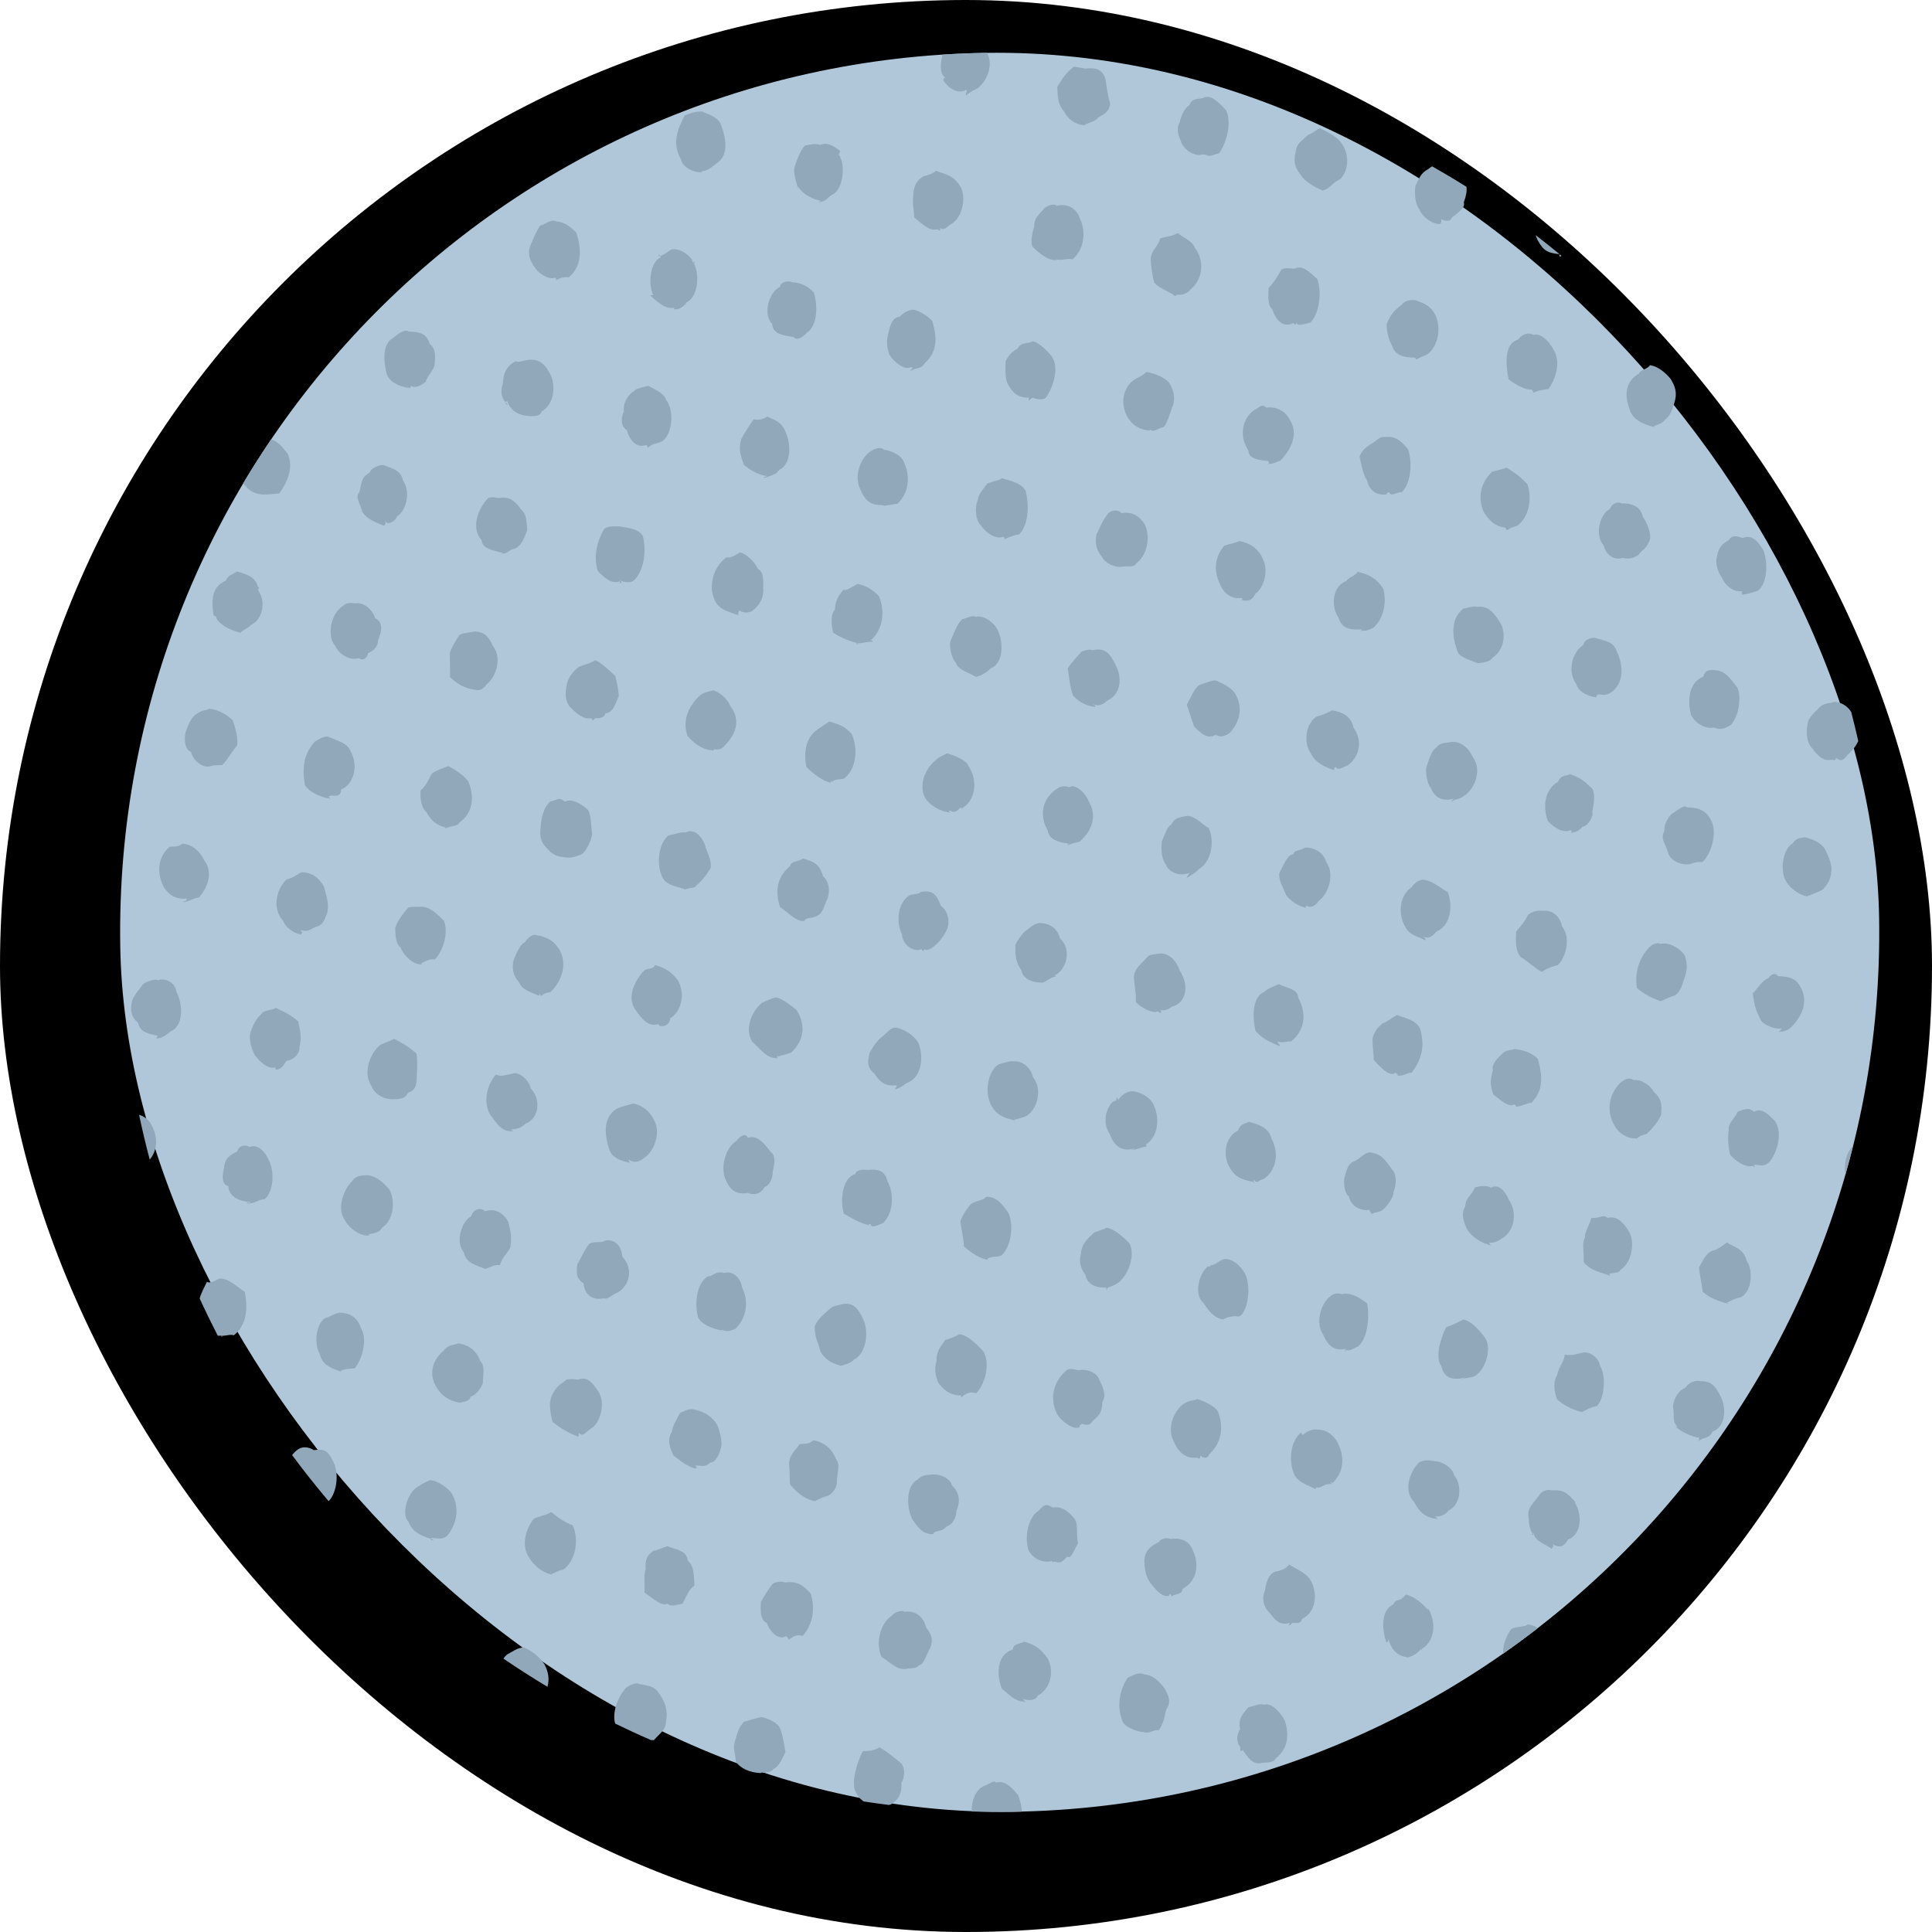 <?xml version="1.0" encoding="UTF-8"?><svg id="Icn_InventoryBG-Circle-Empty" xmlns="http://www.w3.org/2000/svg" viewBox="0 0 256 256"><defs><style>.cls-1{fill:#afc7d9;}.cls-2{fill:#90a8ba;}.cls-3{fill:none;stroke:#90a8ba;stroke-linecap:round;stroke-linejoin:round;stroke-width:0px;}</style></defs><rect x="0" y="0" width="256" height="256" rx="128" ry="128"/><rect class="cls-1" x="15.91" y="7" width="233.09" height="233.09" rx="116.55" ry="116.55" transform="translate(-2 2.18) rotate(-.94)"/><g id="dots"><path class="cls-2" d="m105.74,24.71c.45.8,1.68,1.61,2.74,1.83.41.14.32.13-.14.29,1.12-.05,1.37-.76,1.95-1.05,1.31-.53,1.74-3.56,1.07-4.86.01-.18-.14-.33-.19-.35-.03-.1-.07,0,.15-.54-.6-.57-1.7-1.26-2.58-.84-.9-.18-1.17-.08-2.08.1-.46.48-.87,1.27-1.41,2.95-.08.87.1,1.29.44,2.55.02-.02.04-.04.06-.07Z"/><path class="cls-2" d="m105.73,24.95c-.02-.07-.03-.12-.05-.18-.05.06-.08.09-.09.1.03-.02.11-.05.14.08Z"/><path class="cls-2" d="m93.16,22.83c-.1,0-.2,0-.29,0,0,.05.18.02.29,0Z"/><path class="cls-2" d="m92.86,22.83s.05-.08.2-.16c.58-.03.92-.27,1.85-.99,1.52-1,1.5-2.81.55-5.35-.58-.97-1.78-1.21-2.4-1.55-.89-.01-1.51.17-2.34.52-.89,1.75-1.77,3.66-.45,5.88.03.67,1.19,1.61,2.6,1.66Z"/><path class="cls-2" d="m125.27,10.27c-.53.2.05.37-.34.3.67,1.03,1.88,1.99,3.11,1.34.19.21-.09.28-.05.75.3-.28.96-.72,1.48-.91,1.34-.97,2.21-3.19,1.31-4.74-.08,0-.16,0-.24,0h0c-1.9.03-3.79.11-5.67.23-.05.24-.09.49-.13.77-.07.47-.27,1.8.52,2.26Z"/><path class="cls-2" d="m204.39,128.72s-.06.04-.09.06c.28-.1.32-.07.09-.06Z"/><path class="cls-2" d="m206.95,122.72c-.13-1.07-1.14-2.2-2.46-2.02-.9-.12-1.49.12-2.02.53-.5.99-.93,1.48-1.56,2.19-.09,1.47-.11,2.57.62,3.42.96.55,1.86,1.48,2.68,1.89.08,0,.12,0,.17,0,.58-.43,1.7-.8,2.04-.84,1.21-1.24,1.7-3.82.52-5.17Z"/><path class="cls-2" d="m190.37,99.01c-.53.32-.86,1.04-1.39,2.73-.09.52.11,2.12.63,2.69.47,1.23,1.52,1.85,3.06,1.38-.03.01-.14.08-.38.45.48-.42,1.15-.32,1.69-.79,1.52-.98,2.41-3.56,1.16-5.18-.57-1.26-1.6-2.04-2.77-1.99-.38.16-1.58,0-1.99.71Z"/><path class="cls-2" d="m177.37,81.87c.46,1.48,1.62,1.64,3.11,1.51-.36.28-.04.41-.09.09.26.26.95.03,1.57-.28,1.39-1.19,1.82-3.39,1.33-5.18-.84-1.28-1.7-1.85-3.41-2.25-.32.63-.96.54-1.52,1.24-1.83.7-2.05,3.35-.98,4.87Z"/><path class="cls-2" d="m219.15,144.69c-.39-.78-1.62-1.72-2.67-1.58-.59-.31-1-.26-1.77.36-1.38,1.36-1.97,3.55-.84,5.57.45.86,1.4,1.85,3.06,1.81.24-.33.69-.42,1.26-.61,1.14-1.08,1.56-1.75,1.9-2.46.21-1.53-.05-2.32-.94-3.09Z"/><path class="cls-2" d="m155.66,39.22c.16-.04.26-.11.31-.19.64.1,1.37-.1,1.82-.72,1.55-1.26,1.89-3.71.52-5.49-.21-.83-1.63-1.4-2.26-1.94-.82.48-1.19.36-2.32.72-.27,1.05-1.11,1.53-1.25,2.55,0,1.13.18,2.15.46,3.3.8.86,1.88,1.09,2.73,1.76Z"/><path class="cls-2" d="m228.82,164.63c-.59.46-1.24.95-1.68,1.02-1.03.23-1.47,1.33-2,2.28.06,1,.3,1.84.48,3.23,1.12.93,1.66,1.07,3.36,1.61.02-.41-.02.14-.18-.18.32-.05,1.04-.58,1.82-.67,1.62-.79,1.67-3.78.82-4.83-.41-1.75-1.76-1.83-2.61-2.46Z"/><path class="cls-2" d="m143.55,16.59s.01.02.03.03c.01,0,.03-.02.05-.03.12.01.24.03.37.03-.15-.03-.25-.05-.32-.06.55-.32,1.53-.46,1.86-1.02.7-.38,1.49-.72,1.56-1.86-.35-1.06-.4-1.97-.65-3.28-.43-1.31-1.35-1.45-2.67-1.31-1.04-.17-1.48-.41-1.74-.04-1.03.79-1.63,1.97-1.95,2.47.09,1.47.06,2.28.93,3.29.31.62,1.06,1.59,2.53,1.77Z"/><path class="cls-2" d="m105.18,44.75c-.19.1-.04.09,0,0h0Z"/><path class="cls-2" d="m105.19,44.67s0,.05,0,.07c.02,0,.03-.02.05-.03.21.34.92.24,1.69-.64,1.26-.82,1.53-3.18.91-5.31-.87-.91-1.78-1.31-2.83-1.35-.47-.23-1.6-.14-1.65.62-1.41.53-2.36,3.64-1.04,4.89.11,1.51,1.71,1.5,2.88,1.75Z"/><path class="cls-2" d="m124.15,30.4c.39,0,.41.48.42-.19.55.38.89-.13,1.34-.46,1.66-.78,2.17-3.71,1.34-5.06-.96-1.45-1.72-1.51-3.25-2.06-.28.35-1.14.62-1.59.72-.72.31-1.45,1.23-1.4,2.77-.15.77.13,1.8.12,2.69,1.21.98,2.01,1.8,3.02,1.6Z"/><path class="cls-2" d="m244.53,155.61c.35-1.23.68-2.48,1-3.73-.89.77-1.24,2.42-1,3.73Z"/><path class="cls-2" d="m120.68,48.62c.44.27.34-.15-.08.57.89-.58,1.46-.24,1.88-1.01,1.63-1.42,1.79-3.19,1.05-5.62-.44-.59-1.9-1.55-2.65-1.52-1.05.21-1.32.65-1.69.94-.99.09-1.26,1.19-1.45,2.11-.3.86-.28,1.87.11,2.92.53.85,2.04,2.18,2.84,1.61Z"/><path class="cls-3" d="m208.72,198.95s.02.02.01.05"/><path class="cls-3" d="m208.8,199.09s.09.11.17.19"/><path class="cls-2" d="m208.73,199s0,0,0,.01c.02.03.05.05.07.08-.03-.04-.05-.07-.06-.09Z"/><path class="cls-2" d="m203.23,203.48c-.05-.07-.09-.15-.14-.22-.27.07-.27-.04.14.22Z"/><path class="cls-2" d="m208.73,199.01c-1.06-1.18-1.53-1.62-3.08-1.53-.61-.2-1.27.12-1.55.43-.56.96-1.61,1.6-1.6,2.8.08.52.01,1.61.59,2.55.05-.01.09-.02.16-.05.11,1.06,1.74,1.48,2.37,2.04.12-.65.46-.01.08-.63.96.46,1.5.43,2.07-.62,1.53-.51,2.12-2.9.89-4.94.04-.01.06-.03.07-.04Z"/><path class="cls-2" d="m159.29,20.46c.17.03.17.02.47.03.56.38.89.04,1.77-.19.88-1.15,1.76-3.91.94-5.69-1.16-1.25-1.98-1.98-2.88-1.72-.54.38-1.57-.1-1.99,1.03-.58.4-1.07,1.23-1.27,2.26-.45.72-.29,1.59.11,2.45.37,1.33,2.05,2.19,2.85,1.82Z"/><path class="cls-2" d="m209.69,179.24c-.59.15-1.56.43-2.35.26-.13,1.12-.75,1.44-1.02,2.74-.62.95-.31,2.36-.01,3.16.64.68,2.26,1.53,3.32,1.7.47-.24,1.34-.73,1.94-.77,1.01-.92,1.31-3.97.42-5.42-.1-.91-1.35-1.93-2.29-1.66Z"/><path class="cls-2" d="m117.26,66.99c-.09,0-.18.01-.27.02.36.08.43.03.27-.02Z"/><path class="cls-2" d="m116.91,66.95c.17,0,.27.02.34.04.99-.07,1.41-.29,1.65-.21,1.49-1.42,1.73-3.54,1-5.23-.34-1.3-1.88-1.85-2.78-1.96-.53-.54-1.54.01-2.04.43-1.19.99-1.93,3.22-1.05,4.89.72,1.77,1.67,2.01,2.89,2.03Z"/><path class="cls-2" d="m136.3,52.69c.08.6-.07.45.48,0,.47.17,1.37.41,1.79.01,1.02-1.39,1.83-4.03.77-5.5-.87-1.06-1.92-1.95-2.52-1.97-.73.34-1.61.13-1.97.96-.8.37-1.37,1.14-1.6,1.7-.07,1.65.01,2.65.38,3.15.79,1.46,1.73,1.64,2.67,1.65Z"/><path class="cls-2" d="m175.18,25.23s0,.02-.02.03c.02,0,.04,0,.06-.01,0,0,.02,0,.03.01,0,0,0-.01,0-.02.78-.16,1.01-.62,1.78-1.21,1.4-.47,2.14-3.14.7-5.09-.48-.75-1.69-1.39-2.79-1.94-.41.04-.83.62-1.64.88-.8.84-1.48,1.04-1.62,2.27-.27,1.05-.19,1.97.6,2.92.58,1,1.95,1.72,2.9,2.15Zm.03-.08c-.13-.38.02-.17,0,0h0Z"/><path class="cls-2" d="m190.41,193.65c-.85-.07-1.31-.35-2.35.1-1.48,1.49-2.02,3.98-.69,5.25.67,1.3,1.46,2.13,3.14,2.27-.46-.47-.04-.08-.45-.38.5.19,1.47-.11,1.9-.76,1.58-.69,1.84-3.3.74-4.62-.27-1.11-1.58-1.77-2.29-1.86Z"/><path class="cls-2" d="m132.74,71.18c-.05.05.51-.27.31.29.47-.23,1.43-.63,1.97-.64,1.23-1.21,1.4-3.7.88-5.8-.52-1.01-1.91-1.28-3.13-1.67-.26.29-.99.34-1.92.7-.49.59-1.34,1.66-1.24,2.08-.5,1.06-.36,2.77.38,3.51.75,1.1,2.02,1.75,2.74,1.52Z"/><path class="cls-2" d="m168.57,40.95c.61,1.84,1.66,2.43,2.8,1.86.26.22.27.36.36,0,.35.43.91.15,1.89-.06,1.05-.96,1.62-3.74.94-5.76-.62-.53-1.73-1.8-2.71-1.5-.59.3-1.26-.18-2.06.22-.5.97-1.28,2.09-1.68,2.41-.16,1.68.06,2.59.46,2.83Z"/><path class="cls-2" d="m187.54,24.67c-.07.6-.15,2.23.56,3.12.33.84,1.4,1.79,2.64,1.92.32-.24.23-.33.22-.67.94.43,1.32.15,1.41-.21.7-.53,1.86-1.32,1.59-2,.32-.92.44-1.53.35-2.08-1.49-.94-3.01-1.84-4.54-2.71-.16.09-.32.19-.47.33-1.07.6-1.16,1.09-1.76,2.28Z"/><path class="cls-2" d="m232.41,147.32c-.63-.6-1.2-.37-2.16-.01-.33.84-1.32,1.57-1.17,2.34-.2.97-.05,2.65.19,3.39.68.78,1.97,1.71,3.01,1.45.22.16.31.38.13-.16.85.02,1.25.33,1.99-.3,1.02-1.15,1.85-3.72.85-5.41-.95-1-1.82-1.89-2.84-1.3Z"/><path class="cls-2" d="m193.93,174.84c-.93.46-1.77.87-2.28,1-.36.57-.72,1.74-.97,2.69-.09.98-.24,1.71.36,2.62.28,1.4,1.47,1.81,3.07,1.38-.11.07-.18.11-.25.15.55-.11,1.42-.19,1.61-.38,1.41-.85,2.32-3.82,1.2-5.18-.66-.91-1.86-2.15-2.74-2.27Z"/><path class="cls-2" d="m193.85,182.68c-.06.01-.12.03-.17.04-.1.01-.1.1.17-.04Z"/><path class="cls-2" d="m232.24,131.62c.24,1.69.45,2.33.97,3.3.08.69,1.69,1.49,2.92,1.38-.47.37-.45.62-.28.4.85.04,1.4-.53,1.5-.59,1.47-1.51,2.44-3.58,1.02-5.67-.38-.65-1.23-1.09-2.76-1.09-.27-.4-.76-.45-1.34.29-.75.23-1.49,1.5-2.03,2Z"/><path class="cls-2" d="m144.79,86.15c-.29-.08-.77-.12-1.47.19-.69.78-1.28,1.38-1.84,2.2.2,1.17.23,2.26.68,3.58.5.64,1.51,1.33,2.7,1.51.45.08.39-.02-.02-.34.74.36,1.29.07,1.91-.47,1.96-.93,1.93-3.29.93-4.99-.55-1.02-1.12-2.08-2.9-1.68Z"/><path class="cls-2" d="m197.59,157.37c-.69-.37-1.62-.16-2.13-.05-.53,1.19-1.29,1.4-1.3,2.53-.63.97-.18,2.2.23,3.01.71,1.21,2.09,1.91,3.28,2.19-.22-.03-.26-.3-.38-.39.75.04,1.23-.21,1.63-.5,1.94-1.06,2.08-3.73,1.01-5.18-.42-1.08-1.43-2.23-2.34-1.6Z"/><path class="cls-2" d="m183.78,65.51c-.06-.04-.15-.15.27-.29.37.69.96-.06,1.71-.02.97-.88,1.52-3.39.84-5.62-.7-.86-1.55-1.9-3.1-1.66-.68-.15-1.07.5-1.68.81-.58.38-1.43.91-1.67,1.8.35,1.56.55,2.56.99,3.09.32,1.59,1.52,2.07,2.65,1.88Z"/><path class="cls-2" d="m202.94,51.62c.26.25.19.39.28.4.31-.15.84-.36,1.95-.46.95-1.32,1.71-3.53.67-5.25-.76-1.43-1.94-2.21-2.63-1.93-.91-.5-1.77.16-2.05.62-1.76.45-1.72,3.05-1.26,5.25.86.7,2.29,1.48,3.03,1.36Z"/><path class="cls-2" d="m177.81,171.47c-.39-.06-.78-.22-1.39.18-1.68,1.2-2.02,3.92-1.11,5.16.67,1.61,1.59,2.24,3.02,1.91,0,.06,0,.1,0,.15.5.19.92-.14,1.56-.43,1.25-.88,1.64-3.71,1.26-5.75-1.05-.75-2.15-1.48-3.34-1.21Z"/><path class="cls-2" d="m178.33,178.87c-.06-.02-.12-.05-.18-.09.21.38.18.31.18.09Z"/><path class="cls-2" d="m139.82,104.66c-1.95,1.52-1.98,3.7-.99,5.37.13,1.3,1.65,1.62,3,1.79-.48.2-.14-.3-.37.28.49-.49,1.66-.42,1.76-.73,1.59-1.47,2.14-3.42,1.03-5.2-.44-1.19-1.9-2.41-2.55-1.85-1.16-.41-1.6.24-1.88.34Z"/><path class="cls-2" d="m161.09,90.16c-.81.02-1.33.39-2.11.58-.66.35-1.17,1.61-1.72,2.65.3.8.55,1.75.98,2.89.63.67,1.69,1.62,2.35,1.22.09.28.05-.12.53-.11.48.15.72.42,1.79-.24,1.31-1.38,1.91-3.32.72-5.31-.53-.76-1.83-1.4-2.54-1.67Z"/><path class="cls-2" d="m199.48,69.91c0,.05.04.18.24.35.58-.47,1.08-.49,1.29-.58,1.6-1.08,2.03-3.68,1.38-5.5-1.05-1.18-1.97-1.71-2.75-2.21-1.07.33-1.57.48-1.91.51-1.83,1.77-1.81,3.83-1.13,5.38.69,1.02,1.41,1.89,2.87,2.05Z"/><path class="cls-2" d="m219.13,56.57c.06-.29,1.03-.26,1.49-.96.53-.37.88-1,1.17-2.03.59-1.61.07-2.56-.44-3.4-.51-.59-1.49-1.62-2.73-1.79-.24.49-1.32.63-1.45,1.12-1.72.93-2.02,2.84-1.23,4.71.3,1.35,1.82,2.01,3.19,2.35Z"/><path class="cls-2" d="m136.15,123.17c-.48.25-1.2,1.17-1.6,2.03-.04,1.38.02,2.31.8,3.37.17,1.02,1.19,1.63,2.79,1.63.3-.04,1.1-.69,1.54-.76.35-.06.32-.16-.02-.16,1.8-.78,2.32-3.67.81-4.89-.44-1.7-1.7-2.04-2.71-2.09-.45.04-.88.25-1.61.86Z"/><path class="cls-2" d="m155.21,109.25c-.64.39-.82,1.33-1.27,2.21-.03.9-.18,2.03.52,3.08.4,1,1.75,1.66,3.13,1.12-.16.44-.54.69-.24.61.89-.53,1.08-.69,1.58-1.16,1.36-.79,2.15-3.28,1.23-5.4-1.03-.54-1.57-1.48-2.85-1.61-.82.2-1.63.14-2.09,1.15Z"/><path class="cls-2" d="m196.19,88c-.18-.08.03,0-.34-.12.78-.12,1.57-.15,1.93-.75,1.69-1.08,1.8-3.54.91-4.76-.89-1.46-1.71-2.13-2.95-1.94-.47-.22-1.47.19-1.83.21-1.68,1.28-1.59,3.68-.72,5.82.19.55,1.81,1.15,2.99,1.53Z"/><path class="cls-2" d="m243,93.01c-.42.2-1.29.12-1.79.62-.57.53-1.65,1.55-1.66,2.15-.23,1.04-.26,2.49.55,3.34.78,1.07,1.52,1.82,2.72,1.53.01.08.49.17.46-.22.65.44.89.47,1.54-.42.29-.21,1.02-.93,1.41-1.82-.29-1.29-.6-2.56-.93-3.83-.36-.65-1.25-1.37-2.31-1.36Z"/><path class="cls-2" d="m152.04,126.82c-1.08,1.13-1.65,1.57-1.79,2.49,0,.99.37,2.59.25,3.47.65.7,2.31,1.64,2.94,1.21.27.35.53.33.33-.14.49.07,1.04-.04,1.47-.45,2.03-.47,2.33-2.95,1.1-4.75-.52-1.6-1.7-2.39-2.59-2.3-.95.09-1.63.19-1.71.47Z"/><path class="cls-2" d="m171.34,113.22c-.72.01-1.16,1.21-1.84,2.52-.04,1.05.41,1.57.9,2.82.34.6,1.65,1.57,2.57,1.7.03-.09.13-.23.17-.24.82.49,1.47-.44,1.57-.62,1.29-.95,2.24-3.49.99-5.24-.33-1.23-1.61-1.88-2.73-1.85-.93.49-1.44.28-1.62.92Z"/><path class="cls-2" d="m173.05,120.28s-.06-.01-.1-.02c-.02.06-.01.1.1.02Z"/><path class="cls-2" d="m211.49,92.39c.17-.38-.06-.05.23-.39.56.01.91.24,1.68-.2,1.78-1.17,1.76-3.52.84-5.47-.51-1.37-1.33-1.32-2.97-1.83-.45.02-1.29.16-1.48.96-1.61,1.08-2.07,3.63-.93,5.18.34,1.19,1.81,1.65,2.63,1.76Z"/><path class="cls-2" d="m230.74,78.34c.24.06-.07.12.12.47.63-.09,1.33-.29,2.04-.52,1.31-.95,1.39-3.74.75-5.4-.59-.93-1.39-2.18-2.76-1.59-.96-.4-1.5-.31-1.84.31-.82.42-1.34.94-1.52,2.07-.3.82.03,2.05.69,2.96.33.85,1.41,1.85,2.53,1.7Z"/><path class="cls-2" d="m220.55,110.05c-.54,1.14-.01,1.46.45,2.83.21,1.12,1.73,1.8,2.89,1.64-.09-.19.21-.1-.07.08.47-.37,1.41-.42,1.76-.37,1.15-1.02,2-3.9,1.18-5.45-.61-1.34-1.65-1.81-3.24-1.79-.26-.43-1.08.24-1.96.84-.07-.07-1.15,1.22-1.01,2.24Z"/><path class="cls-2" d="m215.01,73.92c.81.2,1.41.09,2.12-.43.41-.62,1.11-.78,1.51-2.07.15-.9-.51-2.35-.97-2.96-.22-1.15-1.21-1.83-2.83-1.75-.29-.25-1.21-.15-1.54.77-1.18.46-2.12,3.31-.81,4.78.38,1.54,1.67,2,2.53,1.66Z"/><path class="cls-2" d="m167.48,131.44c-1.53.7-1.55,3.13-1.13,5.14,1.02,1.16,1.84,1.41,3.18,2.04.18-.44-.02.1-.26-.61.8.26,1.19-.08,1.81-.01,1.86-1.52,2.08-3.67.95-5.8-.08-1.16-1.32-1.2-2.59-1.79-.83.33-1.65.71-1.96,1.04Z"/><path class="cls-2" d="m183.16,135.64c-.83.66-1.17,1.35-1.3,2.06,0,.97.18,2.01.17,2.74,1.13,1.3,2.27,2.29,2.89,1.69.13.22.45.23.24.36.73.19,1.27-.37,1.89-.36,1.29-1.65,1.82-3.52,1.11-5.84-.57-1.19-2.16-1.42-3.04-1.8-.93.51-1.26.88-1.96,1.14Z"/><path class="cls-2" d="m208.23,110.34c-.05,0-.11.02-.16.02.02.03.12.05.16-.02Z"/><path class="cls-2" d="m205.1,108.79c.9.96,2.04,1.65,3.05,1.2.12.21.12.3.09.35.49-.03,1.16-.34,1.45-.82.54.11,1.54-1.3,1.29-1.96.26-1.16.38-2.5,0-3.06-1.07-1.01-1.52-1.43-2.95-1.92-.75.33-1.07.03-1.62,1.03-1.7,1.01-2.04,3.2-1.3,5.19Z"/><path class="cls-2" d="m227.24,96.37s-.05.05-.07.07c.67.27,1.33.18,2.17-.38,1.13-1.25,1.43-3.8.85-4.99-1.01-1.3-1.61-2.11-2.7-2.24-.81-.14-1.62-.07-1.77.82-2.04.78-2.14,3.35-1.62,5.18.71,1.15,2.02,1.86,3.14,1.54Z"/><path class="cls-2" d="m227.17,96.45c-.05.09-.02.15,0,0h0Z"/><polygon class="cls-2" points="227.17 96.45 227.17 96.44 227.17 96.44 227.17 96.45"/><path class="cls-2" d="m166.18,156.61s-.05-.01-.08-.02c-.07.29.04.26.08.02Z"/><path class="cls-2" d="m164.04,149.82c-1.71.83-2.01,3.11-1.23,4.64.72,1.43,1.58,1.84,3.28,2.14.02-.08.05-.17.1-.3.26.67.71.03,1.17-.05,1.78-1.05,2.17-3.51,1.12-5.36-.32-1.42-1.65-1.91-2.99-2.24-.4.26-1.08.13-1.45,1.17Z"/><path class="cls-2" d="m176.96,101.61c.38.53.79.14,1.62-.21,1.5-1.04,2.07-3.18.76-4.99-.31-1.56-1.58-2.11-2.89-2.29-.41.3-1.34.67-2,.83-1.5,1.02-1.72,3.42-.8,4.81.65,1.36,1.93,1.88,3.18,2.3-.07-.07-.13-.27.13-.45Z"/><path class="cls-3" d="m176.89,102.08s-.05-.02-.07-.02"/><path class="cls-2" d="m190.37,123.41c1.67-.66,2.24-3.03,1.49-5.16-1.11-.68-2.2-1.66-3.45-1.69-.13.14-.68.02-1.37,1.01-1.53.99-1.85,3.37-.9,5.13.61,1.24,1.39,1.22,2.71,1.88.14-.12-.11-.39-.25-.5.76.41,1.18-.03,1.78-.68Z"/><path class="cls-2" d="m225.34,183.01c-.83-.17-1.54.21-2.08.92-.72.23-1.47,1.22-1.58,2.48.14.51.02,1.35.21,2.13.17.27.57.71.13.5.64.62,2.19,1.38,3.16,1.46-.26.37.22-.09-.2.46,1.1-.68,1.41-.26,1.97-1.28,1.55-.54,2-2.93.94-4.84-.7-1.4-1.33-1.83-2.55-1.83Z"/><path class="cls-2" d="m140.02,34.47c.08-.14-.1.1-.05-.1,1.01.19,1.58-.22,2.13,0,1.51-1.22,1.89-3.62.96-5.5-.49-1.53-2.12-1.95-3.02-1.58-.36-.45-1.36.03-1.68.33-.53.69-1.35,1.16-1.33,2.42-.17.59-.59,2.06-.17,2.7,1.07,1.03,2.13,1.83,3.17,1.72Z"/><path class="cls-2" d="m152.33,57.06c.02-.26-.02-.05.22-.06.32.3,1.04-.35,1.59-.37.45-.33.86-1.76,1.14-2.59.4-.73.46-2.05-.31-3.2-.36-.71-1.92-1.37-3.04-1.55-.56.44-.71.55-1.21.78-1.94.97-2.32,3.3-1.4,5.04.61,1.18,1.61,1.82,3.01,1.95Z"/><path class="cls-2" d="m213,161.37c-.64-.53-.95.11-2.14.01-.24.97-.9,1.85-.85,2.62-.47.75-.04,2.35-.18,3.21.81,1.12,2.36,1.41,3.54,1.83-.1-.16-.15-.23-.17-.26.81-.15,1.38-.11,1.47-.49,1.74-1.08,1.93-3.95,1.15-5.16-.78-1.22-1.57-2.06-2.81-1.75Zm-.13,7.48c.07-.02.14-.03.2-.04-.04.02-.1.04-.2.04Z"/><path class="cls-2" d="m161.69,77.49c.66,1.49,1.82,1.9,2.79,1.75.22.03.15.37.02.27.69.16,1.43.13,1.83-.82,1.12-.81,1.83-3.01.98-4.68-.5-1.23-1.71-2.09-3.08-2.32-.5.25-.96.29-1.99.61-1.25,1.41-1.51,3.3-.55,5.18Z"/><path class="cls-2" d="m168.11,61.47s-.05,0-.07,0c-.09.1.01.09.07,0Z"/><path class="cls-2" d="m168.02,61.08c.16.18.14.31.09.39.71.02,1.39-.48,1.48-.38,1.58-1.57,2.45-3.64,1.36-5.39-.75-1.49-2.11-1.83-3.16-1.69-.56-.61-1.02.05-1.37.2-1.51.76-2.48,3.25-1,5.49.02,1.23,1.73,1.27,2.59,1.39Z"/><path class="cls-2" d="m183.6,159.94c.35-.34,1.17-1.58,1.04-1.98.44-1.02.39-2.42-.12-2.91-1.05-1.47-1.51-2.17-3.04-2.36-.7.09-1.14.7-1.92,1.14-.83.27-1.08.84-1.44,2.36-.06.52,0,1.98.61,2.33.28,1.36,1.64,1.97,2.67,1.79.19.3.36.58.35.53.76-.36,1.15-.06,1.85-.9Z"/><path class="cls-2" d="m220.04,132.66c1.01-.42,1.21-.56,1.85-.75.66-.28,1.06-1.48,1.18-1.97.69-1.68.4-2.47.21-3.27-.63-1.02-2.12-1.88-3.24-1.6-.68-.31-1.38.31-1.47.43-1.42,1.45-1.99,3.46-1.67,5.39.69.71,2.29,1.53,3.13,1.76Z"/><path class="cls-2" d="m239.38,118.77c-.06,0-.14.02-.23.07.08-.02.15-.05.23-.07.05,0,.1.03.15.03,0-.03-.04-.05-.11-.05.7-.21,1.25-.47,2.03-.82.65-.62,1.12-1.36,1.19-2.37.17-.7-.22-1.83-.61-2.57-.38-1.2-1.68-1.77-2.91-2.06-.61.2-.99-.02-1.6.84-1.2.67-1.67,3.28-1,4.75.47.96,1.63,1.99,2.86,2.24Z"/><path class="cls-2" d="m125.96,84.9c-.22.56.01,2.18.72,2.95.27.9,1.61,1.24,2.63,1.83.47-.05,1.41-.51,1.93-1.1,1.54-.52,1.94-3.19.86-5.3-.65-.99-1.82-1.79-2.83-1.54-.45-.3-1.41.3-1.75.29-.74.7-.92,1.46-1.57,2.87Z"/><path class="cls-2" d="m206.64,33.67c-1.04-.86-2.09-1.69-3.15-2.51.06.23.15.44.25.65.8,1.48,1.37,1.7,2.9,1.87Z"/><path class="cls-2" d="m206.57,33.74s.07.11.13.3c.07-.06.14-.11.2-.15-.06-.05-.12-.09-.17-.14-.07.02-.13.01-.15,0Z"/><path class="cls-3" d="m206.55,33.72s0,0,.02.02"/><path class="cls-2" d="m145.28,70.82c-.15.95-.16,1.9.72,2.94.34.73,1.62,1.51,2.69,1.33.95-.13,1.58.16,1.89-.48,1.22-.82,1.99-3.18,1.13-5.1-.75-1.16-1.69-1.76-3.11-1.51-.45-.57-1.28-.37-1.7-.04-.88,1.06-1.1,1.93-1.62,2.85Z"/><path class="cls-2" d="m164.43,174.3c1.01-.98,1.32-3.95.56-5.5-.58-1.08-1.61-1.91-2.48-1.98-.79-.05-1.54.92-2.04.8.06-.05-.29.42-.37.14-1.25.95-1.94,3.81-.66,4.84.8,1.24,1.49,2.05,2.62,2.24.63-.37,1.26-.49,2.18-.4-.07-.02.23-.18.2-.14Z"/><path class="cls-2" d="m187.49,47.38c.03.05.08.13.19.24.55-.32,1.28-.55,1.46-.68,1.35-.99,1.99-3.43.93-5.44-.89-1.4-1.95-1.41-2.47-1.71-.66-.08-1.42-.04-1.94.66-.97.64-1.62,1.64-1.92,2.5-.02.7.16,1.93.76,2.94.35,1.2,1.63,1.52,2.98,1.49Z"/><path class="cls-2" d="m203.78,140.3c-.92-.9-2.01-1.18-3.12-1.3-.22.16-.86.08-1.37.42-.97.86-1.69,1.65-1.47,2.38-.5,1.53-.23,2.48.06,3.23,1.01.76,2,1.76,2.82,1.31.35.54.42.27.3.31.73-.12,1.17-.43,1.94-.53,1.56-1.64,1.49-3.46.83-5.82Z"/><path class="cls-2" d="m188.37,218.49s-.07.05-.1.07c.34.18.15.06.1-.07Z"/><path class="cls-2" d="m189.59,213.66s-.09-.09-.13-.13c-.07-.15-.13-.3-.22-.45.04.15.05.24.07.3-.91-.94-1.76-1.78-3.03-2.1-.62.77-.77.65-1.25.82-.46.36-.22.27-.42.5-1.54.7-1.59,3.11-.89,5.07.16-.2.23-.12.27-.47.46,1.78,1.51,2.25,2.53,2.42.93-.21,1.53-.81,1.83-1.2,0,.02,0,.05.01.08,1.44-.76,2.05-2.87,1.12-4.91.03.02.06.04.1.07Z"/><path class="cls-2" d="m200.25,215.86c-.67.89-1.11,2.07-1.09,3.27,1.56-1.09,3.1-2.22,4.6-3.39-.39-.28-.82-.45-1.32-.5-.49.44-1.46.19-2.19.63Z"/><path class="cls-2" d="m34.91,65.53c1.08-.02,1.39-.12,2.07-.13,1.06-1.39,1.99-3.5,1.13-5.28-.77-1.02-1.38-1.7-2.19-1.89-1.28,1.89-2.51,3.82-3.68,5.78.86,1.3,1.83,1.45,2.66,1.53Z"/><path class="cls-2" d="m54.33,51.4c.37-.39-.15-.17.13-.32.38.42,1.18.14,1.97-.51.15-.69.76-1.16,1.13-2.08.16-1.43.17-2.27-.62-2.92-.42-1.41-1.32-1.59-2.8-1.63-.29-.29-1.01-.06-1.99.8-1.46.75-1.4,2.93-.88,4.95.56,1.16,2.1,1.66,3.06,1.71Z"/><path class="cls-2" d="m73.62,36.79c-.11-.15.19.18.03.33.93-.45,1.36-.44,1.72-.37,1.65-1.36,1.79-3.58.98-5.94-.64-.62-1.34-1.35-2.69-1.49-.76-.34-1.67.62-2.05.53-.58.84-.82,1.52-1.19,2.35-.61,1.16-.31,2.27.51,3.34.42.64,1.79,1.63,2.69,1.24Z"/><path class="cls-2" d="m59.69,32.51c-.3.24-.59.47-.89.71.31-.08.57-.28.89-.71Z"/><path class="cls-2" d="m28.62,81.78c.34.86,1.47,1.58,3.25,2.07.45-.49,1.18-.7,1.33-1.02,1.53-.61,2.17-3.1.96-4.67.3-.41.1-.25.02-.39-.38-1.35-1.33-1.6-2.75-2.04-.88.51-1.14.47-1.53,1.23-1.98.83-1.87,2.8-1.58,4.66.07-.12.65.29.29.16Z"/><path class="cls-2" d="m67.33,53.65c-.13-.11-.24-.23-.34-.35-.05.13.03.29.34.35Z"/><path class="cls-2" d="m67.21,53.15c.49,1.38,1.56,1.9,3,1.99,0,0,0,0,.02,0,.02,0,.05,0,.07,0,0,0,0,0,0,0,0,0,0,0,0,0,.68-.01,1.28,0,1.46-.61,1.73-.95,2.06-3.77.85-5.46-.48-.84-1.25-1.49-2.4-1.4-.64,0-1.46.45-1.85.19-1.13.53-1.68,1.48-1.72,2.96-.31.9-.28,1.75.34,2.49.03-.08.1-.15.23-.16Z"/><path class="cls-2" d="m91.86,34.66c.04.07.06.14.09.21.13,0,.23-.14-.09-.21Z"/><path class="cls-2" d="m87.37,33.96s.07-.03.1-.04c-.15-.26-.33-.18-.1.04Z"/><path class="cls-2" d="m86.16,39.13c1.15,1.1,2.3,2.06,3.51,1.54-.49.22-.15-.07-.39.29.61.13,1.17-.23,1.57-.72-.01-.04-.02-.06-.03-.1,1.65-.67,1.95-3.49,1.13-5.27-.09,0-.19-.07-.18-.28-.31-.74-1.56-1.63-2.54-1.56-.42-.07-.87.6-1.76.9.03.05.06.09.08.17-1.38.58-1.72,3.45-1,5.01-.23.03.12-.05-.4.02Z"/><path class="cls-2" d="m90.92,40.17s-.05.05-.07.07c.09.31.14.28.07-.07Z"/><path class="cls-2" d="m47.9,67.72s0,0,.01,0c0,0,0,0,0-.01,0,0,0,0,0,0Z"/><path class="cls-2" d="m47.91,67.73s.07.09.1.14c-.04-.08-.07-.12-.1-.14Z"/><path class="cls-2" d="m47.9,67.72c-.12-.06-.18.2,0,0h0Z"/><path class="cls-2" d="m50.88,69.66c.08-.12.19.06.21-.63.07.58,1.22.2,1.51-.6,1.19-.71,1.88-3.16.81-4.73-.33-1.49-1.44-1.59-2.61-2.08-.38-.07-1.63.34-1.79.98-1.09.66-1.05,1.06-1.38,2.61-.63.71.05,1.34.41,2.69.68.94,1.82,1.36,2.85,1.77Z"/><path class="cls-2" d="m48.05,67.95s-.01-.04-.02-.06c0,0-.01-.02-.02-.03.01.03.02.05.04.08Z"/><path class="cls-3" d="m152.03,151.69s-.01.01-.06.02"/><path class="cls-2" d="m148.14,145.75c-.14-.68-.18-.03-.29.11-.57.03-1,.81-1.27,1.71-.24,1.35.05,2.02.48,2.74.65,1.7,1.66,2.28,3.18,1.89.24.09.13.01-.35.17.71.03,1.49-.46,1.98-.42.02-.14.07-.2.12-.23-.05,0-.13,0-.26-.01,1.46-.8,2.11-3.04,1.19-5.17-.41-1.09-1.66-1.79-2.8-1.95-.42-.01-1.34.21-1.97,1.18Z"/><path class="cls-2" d="m133.63,160.74c-.85-1.21-1.6-2.23-2.98-2.15-.35.49-1.01.39-1.94.9-.27.31-.98,1.09-1.44,2.28.02.87.45,2.28.44,3.34.49.53,1.83,1.49,2.83,1.75,0,.02-.01.03-.02.04.03-.01.05-.02.07-.03.08.02.17.04.25.05.02-.07.03-.13.04-.18.92-.39,1.14-.07,1.84-.4,1.31-1.24,1.62-4.03.91-5.6Z"/><path class="cls-2" d="m134.87,237.82c-.7-.85-1.69-2-2.91-1.61-.15-.46-.88.22-1.65.47-1.07.54-1.59,1.95-1.56,3.35,1.86.06,3.73.08,5.61.05h0c.34,0,.68-.02,1.03-.03-.01-.71-.19-1.46-.51-2.23Z"/><path class="cls-2" d="m151.66,221.87c-.77-.33-1.35.02-2.25.45-1.02,1.55-1.48,3.74-.69,5.68.2.82,1.9,1.45,2.79,1.51.9.27,1.4-.41,2.01-.23.5-.67.79-1.52.97-2.66.74-1.19.43-1.76-.22-2.96-.57-.71-1.31-1.65-2.6-1.78Z"/><path class="cls-2" d="m170.82,207.31c-.51.71-1.52.9-1.94.97-.87.42-1.11,1.51-1.26,2.45-.51,1.22-.1,2.33.59,2.95.69.91,1.34,1.79,2.69,1.35-.2.54-.14.45.37,0,.61.04,1.13.13,1.27-.54,1.73-.75,2.21-3.22,1.07-5.2-.7-.97-1.9-1.39-2.79-1.98Z"/><path class="cls-2" d="m30.81,95.4c-.65-.55-1.54-1.31-3.08-1.49-.33.27-.98.07-1.93.87-.63.59-.94,1.48-1.24,2.34-.11.7-.18,2.16.76,2.52.3,1.31,1.78,2.24,2.62,1.86.75-.22,1.54-.01,1.57-.19.64-.69,1.27-1.77,1.93-2.57.07-1.23-.23-2.19-.62-3.34Z"/><path class="cls-2" d="m47.53,87.2c.6.47,1.25-.17,1.23-.66.68-.23,1.34-.89,1.34-1.73.58-1.32.63-2.39-.38-2.88-.34-1.1-1.55-2.22-2.67-1.97-.55-.14-1.24-.05-1.52.27-1.8,1.05-2.21,4.18-1.13,5.32.52,1.12,1.88,2.03,3.13,1.66Z"/><path class="cls-2" d="m66.69,73.29s-.04.03-.06.04c.03,0,.07,0,.11.02.64-.09.8-.58,1.44-.64.82-.29,1.23-1.23,1.68-2.49-.14-1.19.03-1.9-.84-2.76-.72-.96-1.42-1.74-2.88-1.48-.18.05-1.02-.25-1.45.02-1.35,1.39-2.35,3.92-.86,5.61.05,1.15,1.73,1.36,2.86,1.68Z"/><path class="cls-2" d="m66.63,73.33c-.25,0-.34.23,0,0h0Z"/><path class="cls-2" d="m83.07,57.02c.47,1.65,1.48,2.36,2.6,1.93.18.44.2.1.13.43.79-.75.94-.42,1.91-.89,1.31-.82,1.74-3.97.54-5.52-.21-.88-1.71-1.48-2.37-1.85-1.08.27-1.79.48-1.82.67-.75.44-1.5,1.38-1.4,2.74-.39.86-.43,1.93.4,2.47Z"/><path class="cls-2" d="m24.16,111.78c-.5.46-1.03.39-1.66.4-1.63,1.36-1.75,3.53-.8,5.37.62.94,1.48,1.66,3.1,1.51-.24.56-.3.15-.57.48.59.03,1.51-.6,2.1-.6,1.07-1.16,2.04-3.22.72-4.96-.61-1.3-1.67-2.11-2.88-2.19Z"/><path class="cls-2" d="m43.85,105.84c-.48-.33-.26-.29-.04-.42.45,0,1.41.24,1.38-.8,1.68-.68,2.37-3.15,1.23-5.14-.41-1.04-1.78-1.36-3.02-1.89-.64-.02-1.39.52-1.65.65-1.49,1.6-1.76,3.47-1.34,5.83.6.86,1.98,1.58,3.44,1.76Z"/><path class="cls-2" d="m82.15,77c-.11.42.24.37.17-.02-.02,0-.04-.01-.06-.02-.04.02-.07.03-.11.04Z"/><path class="cls-2" d="m82.15,77s0-.04.02-.07c.03.01.06.02.09.03.02,0,.04-.01.06-.02,0,.02,0,.03,0,.04.82.29,1.46.25,1.9-.31,1.18-1.35,1.42-3.85.96-5.65-.62-1.06-2.23-1.07-3.04-1.27-.6.05-1.52-.15-2.09.35-.91,1.55-1.47,3.64-.83,5.57.81.84,1.83,1.81,2.94,1.34Z"/><path class="cls-2" d="m101.56,63.06c.17.19-.13-.09-.39.3.77-.2,1.81-.67,1.86-.78-.14-.37.06.09.24-.33,1.48-.68,1.64-3.11.83-5-.51-1.43-1.77-1.72-2.44-2.05-.72.47-1.3.47-1.83.35-.03.09-.05.16-.06.23,0-.03,0-.06-.02-.09-.67,1.05-1.19,1.81-1.53,2.49-.42,1.48-.05,2.18.34,3.4.85.73,1.98,1.36,3.01,1.49Z"/><path class="cls-2" d="m20.96,129.89c-.52-.24-1.48.18-1.97.47-.45.7-.97,1.1-1.47,2.17-.3,1.32-.21,2.13.78,3.01.26,1.12,1.06,1.4,2.59,1.7-.02.08-.07.21-.23.36.66.02,1.37-.4,1.91-.92,1.76-.69,1.72-3.53.8-5.27-.15-1.35-1.71-1.88-2.43-1.52Z"/><path class="cls-2" d="m37.48,121.95c.33.82,1.13,1.59,2.36,1.88.44-.43.08-.2.01-.6,1.02.35,1.23-.12,2.04-.43.97-.23,1.14-1.03,1.48-1.88.28-1.35-.19-2.31-.45-3.45-.77-1.28-1.54-1.82-2.93-1.9-.41.16-1.15.78-2.02.96-1.25,1.16-2,3.74-.5,5.42Z"/><path class="cls-2" d="m55.72,104.73c-.08,1.22.16,2.38.8,2.89.54,1.04,1.31,1.76,2.53,2.02-.01.05-.03.08-.03.15.74-.46,1.62-.21,1.87-.82,1.65-1.12,2.12-3.24,1.12-5.51-.75-.88-1.87-1.58-2.6-1.95-.72.29-1.52.51-2.15.96-.21.22-.72,1.67-1.54,2.26Z"/><path class="cls-2" d="m75.07,90.94c-.22,1.05-.14,1.98.39,2.65.89.93,1.81,1.78,2.88,1.57.27.36.06.43.46.05.28-.13,1.14.15,1.43-.69,1.08-.15,1.22-1.14,1.75-2.26,0-.7-.24-1.85-.44-2.67-.89-.86-1.98-1.85-2.69-2.11-.94.58-1.4.54-2.16.89-.49.35-1.54,1.4-1.62,2.58Z"/><path class="cls-2" d="m94.67,79.47c.64,1.42,2.02,1.61,3.2,2.05-.21-.19.16-.62.08-.65.88.56,1.4.15,1.59.19,1.13-.88,1.5-1.61,1.61-2.72-.09-1,.22-2.44-.7-2.95-.54-1.11-1.72-2.07-2.38-2.2-.56.28-1.22.85-1.79.64-1.84,1.31-2.41,3.93-1.61,5.63Z"/><path class="cls-2" d="m176.53,196.53c1.53-1.43,1.78-3.51.57-5.63-.53-.81-1.47-1.52-2.46-1.46-.77-.16-1.53.29-2.05.71-.03-.06-.1-.15-.2-.33-1.44,1.18-1.7,3.88-.83,5.7.54.92,1.92,1.36,2.73,1.78.19-.47.36-.04.5-.2.66-.17.63-.5,1.76-.48-.56-.27.04-.28-.03-.09Z"/><path class="cls-2" d="m155.06,203.91c-.72-.28-1.46.16-1.47.41-1.3.61-1.81,1.2-1.96,2.33.05,1.08.05,2.04.8,3.09.52.6,1.39,1.95,2.48,1.72-.02-.39.29-.27.31.06.8-.43,1.45-.24,1.45-.97,2.04-1.09,2.23-3.35,1.4-5.08-.52-1.43-1.75-1.72-3-1.55Z"/><path class="cls-2" d="m20.02,148.96c-.26-.49-.88-1.06-1.59-1.24.42,2,.89,3.97,1.41,5.93,1.05-1.24,1.13-3.03.17-4.69Z"/><path class="cls-2" d="m39.48,135.32c-.74-.69-1.62-1.17-2.95-1.77-.75.44-1.58.2-1.98.92-.57.41-1.24,1.7-1.45,2.71,0,.43-.01,1.41.7,2.68.62.77,1.68,1.87,2.67,1.57.01-.01.02-.02.03-.03-.03.08-.04.2.05.34.97-.06,1.1-.89,1.44-1.18,1.1-.14,1.83-1.25,1.67-1.74.41-1.54.01-2.54-.16-3.51Z"/><path class="cls-2" d="m58.82,122.01c-1.03-1.05-1.86-1.81-2.91-1.86-.76,0-1.38-.01-1.79.09-.83.93-1.56,1.98-1.75,2.72.05,1.04.02,2.06.73,2.62.45,1.15,1.75,2.29,2.77,2.2,0-.06,0-.11-.01-.16.75-.39,1.12-.54,1.77-.5,1.16-1.2,1.81-3.63,1.19-5.1Z"/><path class="cls-2" d="m119.41,236.32c.61-1.06.43-2.09.04-2.63-1.13-.93-1.8-1.52-2.92-2.16-.82.52-1.42.46-2.21.51-.88,1.74-1.52,4.21-.96,5.36.3.63.66,1.03,1.08,1.3,1.12.17,2.24.33,3.37.47.17-.05.33-.11.43-.2.54-.41,1.32-1.03,1.18-2.66Z"/><path class="cls-2" d="m94.53,91.47c-.95.28-1.31.21-2.06.94-1.31,1.39-2.08,3.17-1.36,5.11.8.9,1.81,1.81,3.32,1.9.02.04-.25.34.23-.16.37.1.91.12,1.36-.46,1.33-1.34,2.29-3.29.73-5.28-.34-.94-1.49-1.84-2.23-2.06Z"/><path class="cls-2" d="m113.63,85.26c-.09,0-.16.02-.26.02.34.2.33.09.26-.02Z"/><path class="cls-2" d="m110.38,83.81c.89.64,2.32,1.2,3.12,1.37,0-.09.09,0,.14.08.71-.06,1.18-.25,2.07-.23-.1-.1-.23-.18-.33-.19,1.38-1.15,2.04-3.48,1.11-5.8-.64-.71-1.56-1.42-2.86-1.67-.98.58-1.37.77-1.78.85,0-.03-.01-.05-.02-.07.03-.04.07-.09.11-.16-.05.05-.09.09-.13.14-.03-.01-.07.04-.08.08-.7.76-1.02,1.4-1.1,2.57-.52.51-.54,1.69-.25,3.02Z"/><path class="cls-2" d="m158.63,185.38c-.31.23-1.11.1-1.89.71-1.44,1.17-2.02,3.34-1.26,4.82.7,1.62,1.74,2.43,3.12,2.22.32.19.42.27.46-.25.58.51,1.07.23,1.13-.14,1.71-1.57,1.96-3.67,1.22-5.62-.34-.78-1.86-1.47-2.78-1.74Z"/><path class="cls-2" d="m139.49,199.77c-.95-.61-1.14-.38-1.87.42-1.26.72-1.97,3.29-1.32,5.27.62,1.05,1.76,1.69,3.06,1.39.07.06.1.1.12.14.03-.02.06-.04.11-.06.69,0,.82.47,1.78-.64.65.23.82-.69,1.47-1.79-.3-1.42.14-2.69-.62-3.45-.82-.91-1.57-1.48-2.73-1.29Z"/><path class="cls-2" d="m139.47,206.99c-.17.11.07.14,0,0h0Z"/><path class="cls-2" d="m120.26,221.09s-.02,0-.03,0c-.33.03-.3.19.03,0Z"/><path class="cls-2" d="m119.79,213.57c-.1-.29-1.34.04-1.58.48-1.67,1.07-2.18,3.81-1.41,5.49,1.22.76,2.23,1.96,3.48,1.52-.01,0-.02,0-.03.02.37.01,1.29-.03,1.45-.38.79-.19,1.05-1.5,1.59-2.4.4-1.21.09-1.73-.59-2.69-.23-1.12-1.23-2.3-2.91-2.04Z"/><path class="cls-2" d="m100.87,227.53c-.61.11-1.24.32-2.31.62-.6.7-.78,1.19-1.09,2.3-.5,1.31.02,1.8.02,2.95.64.99,1.98,1.47,3.15,1.53-.04,0-.02.02.07,0,.09,0,.18.01.26,0-.08-.02-.14-.02-.2-.02.04,0,.09-.02.15-.04.49.09,1.35-.07,1.52-.43.86-.42,1.19-1.41,1.64-2.29-.18-.95-.35-2.21-.63-2.87-.27-1.1-1.82-1.59-2.6-1.78Z"/><path class="cls-2" d="m29.36,177.02s-.08,0-.13.01c.31.12.5.37.13-.01Z"/><path class="cls-2" d="m29.3,176.96s.04.04.06.06c1.03-.09,1.08-.22,1.63-.09,1.78-1.44,1.82-3.56,1.46-5.74-1-.63-2.19-1.88-3.41-1.77-.33.17-1.24.72-1.62.42-.3.66-.8,1.52-.96,2.22.76,1.66,1.56,3.3,2.39,4.92.15.02.29.02.44-.01Z"/><path class="cls-2" d="m48.55,155.72c-.91.07-1.46.11-1.91.82-1.06.97-2.05,3.55-.99,5.06.64,1.2,2.04,2.2,3.26,2.12-.02-.08-.05-.14-.08-.19.03.02.05.03.08.05.21-.23,1.21,0,1.72-.91,1.53-.99,1.78-3.47.99-5.02-1.08-1.28-2.01-1.89-3.06-1.94Z"/><path class="cls-2" d="m70.33,144.23c-.21-1.12-1.62-2.29-2.36-1.98-1.09.2-1.52.46-2.26.14-1.12,1.2-1.78,3.63-.74,5.32.78,1,1.47,2.41,3.13,2.16-.12.04-.18-.1-.47-.19.92-.11,1.36-.15,1.99-.79,1.64-.55,2.23-3,.71-4.67Z"/><path class="cls-2" d="m104.7,114.74c-1.68,1.4-2.06,3.22-1.34,5.46,1.02.64,1.87,1.68,2.88,1.84.15-.01.2-.03.21-.03,0,0,0,.03.07.06.38-.63.98-.27,1.78-.73.78-.36.89-1.39,1.35-2.28.5-1.55-.14-2.58-.6-2.97-.48-1.71-1.39-1.98-2.68-2.33-.49.45-1.52.28-1.68.97Z"/><path class="cls-3" d="m127.65,107.16s-.03,0-.08,0"/><path class="cls-2" d="m128.27,101.41c-.06-.48-1.55-1.28-2.8-1.6-.14.16-1.04.45-1.41.84-.02,0-.04.03-.07.09-1.41,1.09-2.34,3.32-1.35,5.09.57.82,1.84,1.71,3.31,1.84-.34-.17-.31-.35.16-.17.48.28.96-.32,1.18-.5.05.05.11.08.16.11,1.78-.97,2.21-3.68.83-5.69Z"/><path class="cls-2" d="m127.57,107.15s-.08-.02-.13-.04c-.03.02-.05.04-.08.06.11-.01.17-.01.22-.01Z"/><path class="cls-2" d="m45.08,173.93c-.86.12-1.16.51-2,.73-1.11.66-1.58,3.22-.69,4.81.28,1.25,1.31,1.82,2.85,2.29-.04-.07-.05-.1-.08-.15.79-.31,1.48-.23,1.85-.3.97-1.2,1.73-3.81.83-5.29-.49-1.58-1.61-2.04-2.77-2.09Z"/><path class="cls-2" d="m64.26,160.5c-.55-.59-1.55-.31-1.82.66-1.26.62-2.16,3.42-.99,4.76.3,1.49,1.68,1.7,2.79,2.21.67-.11,1.09-.58,2.02-.51.19-.99,1.21-1.76,1.37-2.39.22-1.47.01-2.14-.29-3.36-.77-1.3-1.83-1.77-3.09-1.37Z"/><path class="cls-2" d="m83.74,154.11s.01,0,.02,0c.03-.02.02,0-.02,0Z"/><path class="cls-2" d="m86.67,148.44c-.62-1.46-2.21-2.28-2.92-2.18-.77.25-1.8.43-2.33.86-1.45,1.21-1.39,3.13-.62,5.38.35.8,1.28,1.32,2.7,1.57-.09-.06-.17-.18-.2-.43.73.5,1.3.41,2.27-.37,1.4-1.11,1.91-3.6,1.09-4.83Z"/><path class="cls-2" d="m83.74,154.11c-.08-.01-.15-.03-.23-.04.09.06.18.05.23.04Z"/><path class="cls-2" d="m100.94,132.89c-1.61,1.41-2.22,3.72-1.23,5.19,1.18,1.02,1.76,2.1,3.28,2.15.01-.49-.06-.36.17-.25.49-.18,1.05-.28,1.68-.5,1.53-1.46,2.08-3.41.73-5.63-.75-.6-1.86-1.52-2.76-1.69-.34.03-1.46.54-1.87.73Z"/><path class="cls-2" d="m120.54,118.61c-1.56.97-1.86,3.45-1.03,5.18.09,1.56,1.76,2.44,2.59,1.98.18.26.36.35.35-.06.18.34.86.15,1.57-.55.48-.37,1.18-1.31,1.52-2.17.32-.86.11-2.27-.88-2.98-.52-1.45-1.09-2.14-2.66-1.82-.15.27-.84.26-1.46.42Z"/><path class="cls-2" d="m149.66,164.76c-.91-.94-2.05-1.95-3.02-2.08-.51.28-1.65.58-1.69.68-.83.76-1.62,1.41-1.73,2.81-.19.62-.23,1.72.6,2.73.19,1.19,1.32,1.81,2.81,1.7-.18.41.2.3.08.06.78-.31,1.22-.49,1.59-.78,1.32-1.19,2.14-3.62,1.36-5.13Z"/><path class="cls-2" d="m127.09,176.79c-.57.37-1.46.68-1.85.76-.31.58-1.21,1.33-1.14,2.78-.3,1.08-.18,1.75.19,2.82.65.93,1.44,1.68,2.99,1.77-.09-.05.01-.13.06,0,.05,0,.1.01.16.01-.07,0-.12,0-.16,0,.02.05.03.13.02.25.25-.18.86-.93,1.97-.57,1.23-1.16,1.91-4.03.97-5.55-1.04-1.14-2.23-2.21-3.21-2.27Z"/><path class="cls-2" d="m127.28,184.92s.04.02.07.02c0,0,0-.01,0-.02-.02,0-.04,0-.06,0Z"/><path class="cls-2" d="m44.03,193.4c-.65-1.21-1.16-1.44-2.45-1.25-.78-.52-1.69-.47-2.21-.01-.25.17-.47.41-.66.67,1.54,2.09,3.16,4.12,4.83,6.1.93-.82,1.61-3.6.48-5.5Z"/><path class="cls-2" d="m167.54,225.89c-.6-.22-1.28.15-2.15.34-.61.83-1.39,1.37-1.07,2.9-.57.82-.41,1.9,0,2.31.08.49-.15.73.35.46.66.86,1.24,2.07,2.64,1.67.49-.03,1.49,0,1.71-.56,1.79-1.36,1.79-3.4,1.18-5.12-.8-1.36-1.91-2.28-2.65-2.01Z"/><path class="cls-2" d="m108.17,198.95s-.09-.02-.13-.03c.03.03.07.06.13.03Z"/><path class="cls-2" d="m110.77,193.32c-.59-1.53-1.88-2.36-3.04-2.46-.56.61-1.35.4-1.79.5-.42.78-1.46,1.38-1.37,2.77.12,1.28.06,2.34.12,2.56.99,1.21,2.12,2.03,3.34,2.24-.04-.04-.03-.1.04-.07.44-.21.93-.51,1.47-.6.52-.14,1.49-1.02,1.36-2.24.1-1.19.42-1.94-.13-2.71Z"/><path class="cls-2" d="m80.21,164.38c-.69.46-1.79-.08-2.28.62-.23.22-.72,1.27-1.43,2.53-.13,1.19-.18,1.83.82,2.54.15,1.52,1.22,2.29,2.7,1.96.41.25,1.03-.45,1.7-.71,1.64-.79,2.32-3.18.74-4.79-.11-1.58-1.12-2.37-2.26-2.15Z"/><path class="cls-2" d="m88.46,204.88c-.72.2-1.46.6-1.89.62-.9.63-1.1,1.28-1.01,2.38-.32.82-.08,2.25-.16,3.16,1.09.69,2.17,1.85,3.03,1.45.52.5,1.25.11,2,.02.39-.74.91-2.03,1.59-2.41-.11-1.13.03-2.59-.89-3.3-.09-1.43-1.76-1.48-2.66-1.92Z"/><path class="cls-2" d="m116.9,137.36c-.56.37-1.29,1.39-1.68,2.2-.35,1.33-.22,2.01.67,2.73.75,1.21,1.5,1.62,2.78,1.53.33-.03.08.31-.18.55,1.16-.3,1.26-.69,1.68-.86,1.84-.72,2.32-3.15,1.55-5.27-.67-1.22-2.1-1.89-2.91-2.07-.84-.06-1.18.64-1.91,1.18Z"/><path class="cls-2" d="m57.44,204.01c-.12-.04-.24-.08-.35-.11-.08.17,0,.27.35.11Z"/><path class="cls-2" d="m57.03,196.11c-.79.35-1,.44-1.65.88-1.26.61-2.33,3.65-1.25,4.65.53,1.42,1.75,1.87,2.95,2.26.01-.03.03-.06.05-.1,1,0,1.35.24,2.05-.22,1.4-1.55,1.82-4.04.55-5.87-.67-.73-1.69-1.45-2.7-1.59Z"/><path class="cls-2" d="m76.63,182.81c-.96-.11-1.64-.15-1.86.26-1,.55-1.74,1.6-1.89,2.78-.05.55.08,1.67.34,2.55,1.07.86,2.11,1.48,3.42,1.99,0-.42.12.02.04-.53.62.59.81-.01,1.59-.55,1.28-.65,2.07-3.5.94-5.05-.73-1.03-1.34-1.91-2.58-1.45Z"/><path class="cls-2" d="m97.36,176.15c1.4-1.27,2.02-3.5.96-5.55-.21-1.53-1.47-2.24-2.3-1.92-1.24-.34-1.56.49-2.25.46-1.56.99-1.74,3.77-1.26,5.47.58.96,1.9,1.45,3.2,1.7-.03-.04-.07-.09-.12-.17.97.6,1.76-.17,1.78,0Z"/><path class="cls-2" d="m95.8,176.34s-.07-.01-.1-.02c.11.14.08.06.1.02Z"/><path class="cls-2" d="m95.8,176.34s.08.02.12.03c-.09-.06-.11-.05-.12-.03Z"/><path class="cls-2" d="m117.59,156.51c-.32-1.36-1.2-1.66-2.62-1.48-.83-.1-1.54.04-1.63.54-1.71.47-2.08,3.45-1.52,5.26,1.15.63,2.06,1.24,3.4,1.53-.08-.06-.3-.16.15-.17.06.59.77.23,1.6-.11,1.39-1.19,1.56-3.93.62-5.56Z"/><path class="cls-2" d="m132.27,141.05c-1.5,1.03-1.89,4.15-.73,5.71.67,1.13,1.71,1.39,2.83,1.69.21.18.15-.08-.11-.05.9-.21,1.62-.41,1.91-.63,1.42-1.09,1.92-3.58.69-5.06-.22-1.12-1.3-2.14-2.44-2.08-.56-.09-1.26.16-2.16.42Z"/><path class="cls-2" d="m72.1,220.46c-.71-1.01-1.71-1.79-2.69-2.15-.82-.03-1.55.59-2.25.94-.18.16-.33.34-.46.52,1.91,1.31,3.86,2.55,5.84,3.74.27-.94.17-1.95-.44-3.06Z"/><path class="cls-2" d="m60.74,178.01c-.89.3-1.35.16-1.96.97-1.54,1.24-2.14,3.37-.65,5.26.56.76,1.4,1.39,2.78,1.62.33-.06,1.41-.2,1.42-.78.91-.31,1.44-1.29,1.64-1.75.04-1.13.33-2.38-.33-2.98-.56-1.55-1.69-2.17-2.91-2.35Z"/><path class="cls-2" d="m73.07,200.36c-1.15.59-1.86.55-2.39.95-1.02,1.31-1.61,3.46-.64,4.96.69,1.16,1.65,2.02,3.08,2.39-.02-.03-.03-.05-.04-.08.26-.11,1.07-.56,1.48-.56,1.71-1.07,2.22-4.05,1.32-5.91-1.04-.38-2.13-1.13-2.82-1.75Zm-.02,8.15c-.19-.38-.07-.45,0,0h0Z"/><path class="cls-2" d="m92.19,186.83c-.86-.29-1.18.04-2.08.38-.39.81-.92,1.5-1.09,2.53-.68,1.01-.23,2.21.23,3.14.8.59,1.74,1.42,2.88,1.71.05.05.42-.07-.05-.4.9-.03,1.31.31,2.03-.39.82-.05,1.34-1.33,1.48-2.29.09-.92-.38-2.18-.5-2.6-.57-1.07-1.71-1.86-2.91-2.09Z"/><path class="cls-2" d="m97.5,151.24c-1.34.85-2.15,3.51-1.3,5.16.56,1.37,1.51,1.98,3.03,1.64-.02.01-.04.02-.07.04,1.03.4,1.75-.06,2.17-.81.25,0,1.07-.64,1.07-2.1.26-.99.37-2.1-.25-2.5-.91-1.19-1.88-2.38-3.07-1.89-.18-.64-.89-.44-1.57.47Zm2.05,6.72c-.06.05-.06.03-.06.01.02,0,.04,0,.06-.01Z"/><path class="cls-2" d="m63.2,91.44c.55.07,1.02-.37,1.22-.7,1.39-1.07,2.1-3.63.91-5.12-.62-1.43-1.28-1.88-2.4-1.95-.87.21-1.52.12-2.09.51-.63,1.03-1.04,1.66-1.24,2.36,0,.89.05,2.18.04,3.18.94.89,1.79,1.49,3.55,1.72Z"/><path class="cls-2" d="m135.73,217.54c-.89.38-1.41.26-1.54,1.04-2.01.58-2.24,3.13-1.44,5.18.79.64,1.81,1.71,2.78,1.69.51.2.35.1-.01-.34,1.1.38,1.92-.01,1.96-.42,1.53-.74,2.37-3.01,1.33-4.96-.94-1.27-1.63-1.78-3.09-2.2Z"/><path class="cls-2" d="m77.08,113.21c.67-.57,1.19-1.72,1.38-2.57-.09-.75-.11-2.53-.52-3.3-.76-.73-2.14-1.61-3.09-1.12-.83-.68-.84-.23-1.95-.02-.69.67-1.05,1.56-1.23,2.95-.04,1-.28,1.61.29,2.64.97,1.27,1.59,1.72,2.88,1.8.18.05.53.31.09-.02.8.21,1.39-.12,2.16-.37Z"/><path class="cls-2" d="m111.71,172.79c-.81.23-1.29.17-1.8.69-1.09.91-1.72,1.61-1.96,2.3.01,1.53.48,2.09.79,3.38.67.95,1.22,1.41,2.67,1.81.75-.18,1.37-.4,1.78-.83,1.51-.8,1.96-3.39,1.28-5.12-.77-1.8-1.55-2.46-2.77-2.22Z"/><path class="cls-2" d="m88.25,228.07c.2-.96.09-1.98-.55-3.12-.82-1.44-1.29-1.52-3.02-1.81-.33-.26-1.3.16-1.68.46-1.12,1.15-1.92,3.33-1.49,4.78,1.56.76,3.13,1.49,4.73,2.18.12.02.25.03.4.02.76-.87,1.61-1.36,1.62-2.51Z"/><path class="cls-2" d="m103.98,209.69c-.2-.17-1.05-.16-1.55.14-.38.38-.97,1.31-1.62,2.45-.02.97-.16,2.35.79,2.77.64,1.59,1.74,2.25,2.62,1.73.23.58.19-.06.26.48.64-.29.79-.75,1.88-.51,1.41-1.52,1.66-3.73,1.06-5.59-1.23-1.38-1.96-1.64-3.44-1.47Z"/><path class="cls-2" d="m142.97,181.56c-.68-.04-1.1-.4-1.68.03-1.83,1.59-2.18,3.83-1.24,5.75.58,1.01,2.03,1.99,2.71,1.84.54-.01-.01-.06.56-.5.12-.07,1.03.48,1.41-.35.83-.72,1.31-1.07,1.33-2.53.53-.85.18-1.83-.4-2.99-.39-1.07-1.8-1.44-2.68-1.25Z"/><path class="cls-2" d="m85.37,128.58c-1.51,1.6-2.19,3.69-1.26,5.11.95,1.31,1.72,2.39,3.08,2.03.23.02.13.3.25.22.43.1,1.29-.02,1.36-1.01,1.49-.89,2.05-3.27,1-5.06-.72-.88-1.25-1.48-2.97-1.99-.41.65-.89.33-1.47.7Z"/><path class="cls-2" d="m111.8,103.19c1.69-1.28,1.91-3.89,1.08-5.9-.93-1.11-1.89-1.35-2.99-1.69-.34.21-.88.6-1.39.93-1.89,1.2-1.96,3.29-1.67,5.07,1.01,1.02,2.13,1.84,3.22,2.11.19-.51.22-.22.15-.04.39-.45.91-.37,1.6-.48Z"/><path class="cls-2" d="m88.6,110.68c-1.22.89-1.68,3.59-.93,5.31.44,1.3,1.71,1.38,2.97,1.8.09.19.31-.06.36,0,.61-.21,1.08-.12,1.18-.37,1.25-1.15,1.33-1.4,1.99-2.4.16-1.09-.53-2.15-.73-2.97-.37-1.1-1.41-2.37-2.58-1.74-.91-.08-1.2.22-2.27.38Z"/><path class="cls-2" d="m69.59,124.82c-.49.18-.97,1.05-1.36,1.96-.44.96-.43,2.35.53,3.33.35,1.02,1.47,1.32,2.62,1.81.21-.03-.01-.59.31.08.57-.55.91-.43,1.27-.55,1.52-1.52,2.19-3.63,1.24-5.48-.81-1.45-1.95-1.86-3.04-2.04-.5-.21-1.1.18-1.58.89Z"/><path class="cls-2" d="m54.05,144.79c.83-.24,1.15-.74,1.17-1.93.02-.92.13-2.1-.02-3.24-1.16-1.04-1.8-1.33-2.95-1.96-.76.31-1.59.69-1.85.78-1.55,1.27-2.29,3.96-1.16,5.47.34,1.16,2.04,1.99,3.24,1.68-.15.02-.25.04-.32.07.95-.01,1.55-.14,1.9-.86Z"/><path class="cls-2" d="m52.15,145.64c-.07,0-.13,0-.21,0,.01.07.05.04.21,0Z"/><path class="cls-2" d="m33.09,151.97c-.59-.27-1.32-.33-1.68.62-.69.32-1.67.79-1.71,2.15-.25.82-.37,2.25.54,2.41.14,1.59,1.62,2.03,2.94,2.13-.02.34-.33-.18-.5.17,1.04.14,1.66-.6,2.38-.54,1.12-.94,1.49-3.64.38-5.54-.36-.7-1.21-1.82-2.35-1.4Z"/><path class="cls-2" d="m123.42,195.36c-.33.2-.93-.18-1.87.71-1.33.67-1.56,3.18-.72,5.15.72,1.05,1.29,2.04,2.74,2.07.16-.04.09.02.11-.14.52-.49,1.1-.1,1.7-.85.87-.34,1.28-1.03,1.37-2.16.52-1.21.4-2.36-.62-3.33-.13-.75-1.27-1.5-2.72-1.44Z"/></g></svg>